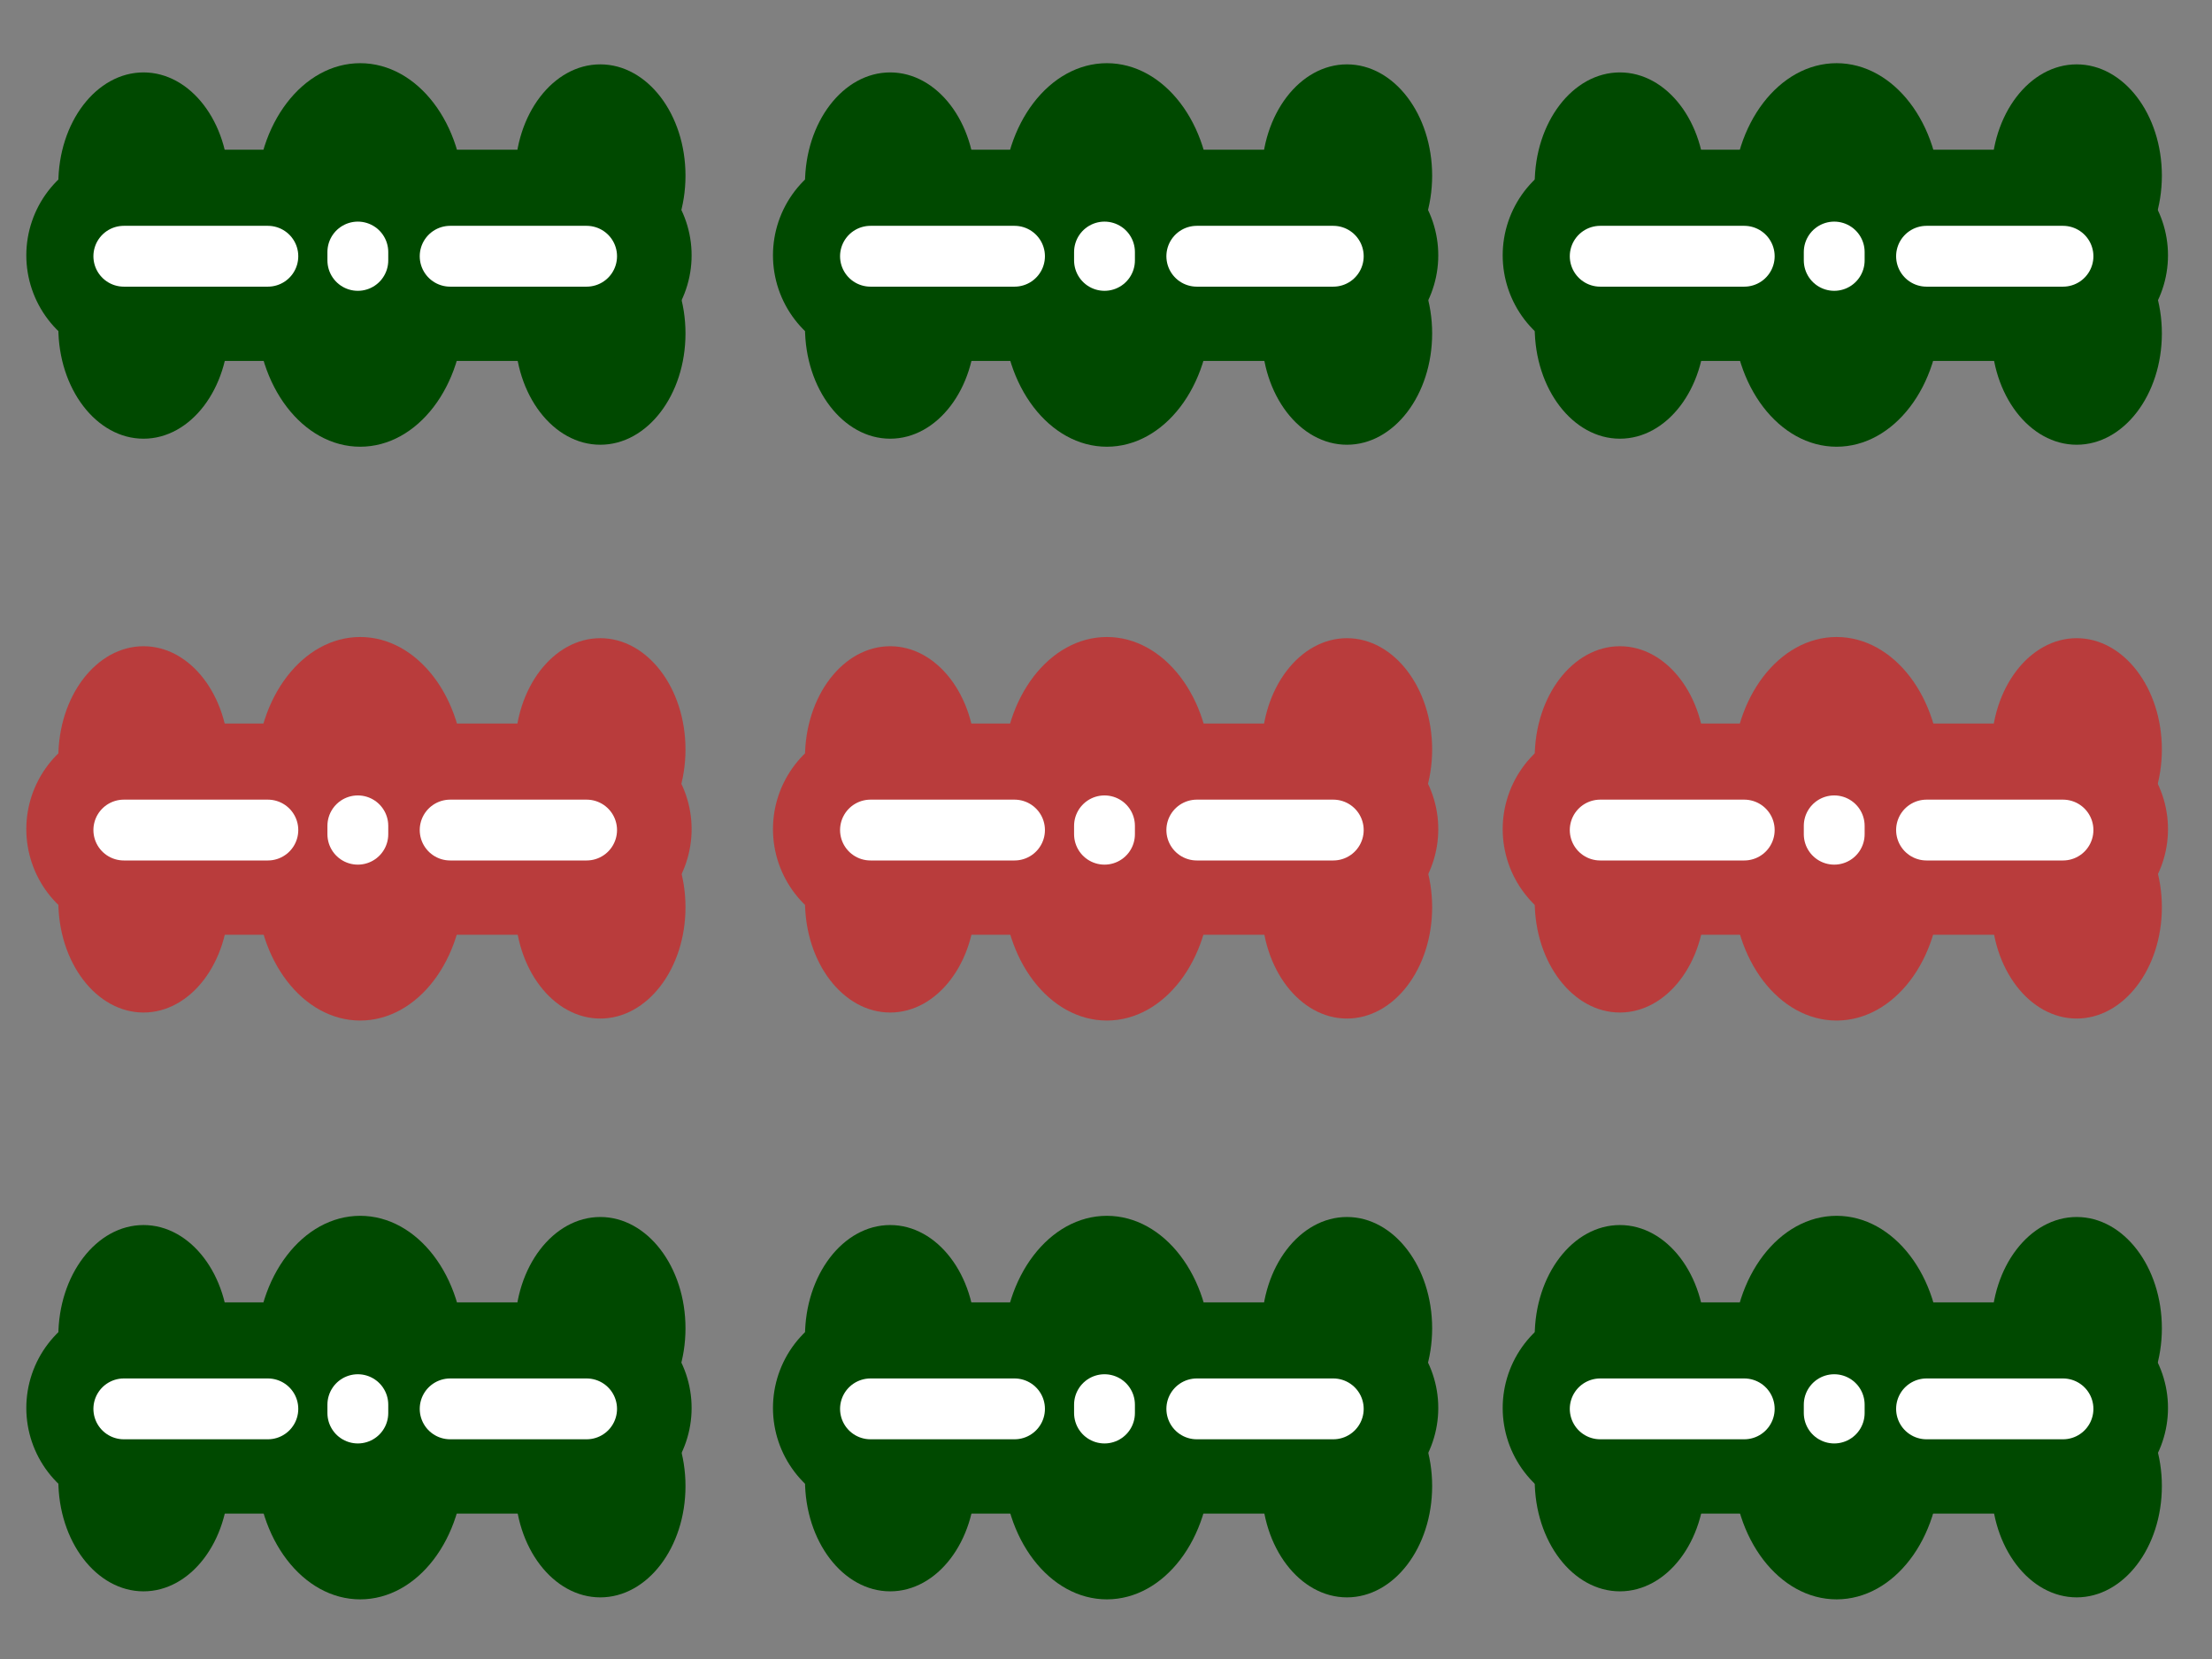 <svg width="400" height="300" viewBox="0 0 400 300" fill="none" xmlns="http://www.w3.org/2000/svg">
<rect x="0" y="0" width="400" height="300" fill="#808080" stroke="none"/>
<g clip-path="url(#clip0_1_1231)">
<path d="M41.361 162.969C41.361 151.853 34.463 142.842 25.954 142.842C17.445 142.842 10.547 151.853 10.547 162.969C10.547 174.085 17.445 183.096 25.954 183.096C34.463 183.096 41.361 174.085 41.361 162.969Z" fill="#B93C3C"/>
<path d="M41.361 136.986C41.361 125.87 34.463 116.859 25.954 116.859C17.445 116.859 10.547 125.87 10.547 136.986C10.547 148.101 17.445 157.112 25.954 157.112C34.463 157.112 41.361 148.101 41.361 136.986Z" fill="#B93C3C"/>
<path d="M123.959 164.06C123.959 152.945 117.061 143.934 108.552 143.934C100.043 143.934 93.145 152.945 93.145 164.06C93.145 175.176 100.043 184.187 108.552 184.187C117.061 184.187 123.959 175.176 123.959 164.06Z" fill="#B93C3C"/>
<path d="M105.966 149.935L23.856 149.935" stroke="#B93C3C" stroke-width="38.198" stroke-linecap="round"/>
<path d="M123.959 135.53C123.959 124.415 117.061 115.404 108.552 115.404C100.043 115.404 93.145 124.415 93.145 135.53C93.145 146.646 100.043 155.657 108.552 155.657C117.061 155.657 123.959 146.646 123.959 135.53Z" fill="#B93C3C"/>
<path d="M83.897 139.699C83.897 126.163 75.497 115.19 65.135 115.19C54.774 115.19 46.374 126.163 46.374 139.699C46.374 153.235 54.774 164.209 65.135 164.209C75.497 164.209 83.897 153.235 83.897 139.699Z" fill="#B93C3C"/>
<path d="M83.897 160.037C83.897 146.501 75.497 135.527 65.135 135.527C54.774 135.527 46.374 146.501 46.374 160.037C46.374 173.573 54.774 184.546 65.135 184.546C75.497 184.546 83.897 173.573 83.897 160.037Z" fill="#B93C3C"/>
<path d="M22.391 150.1L48.437 150.1" stroke="white" stroke-width="11" stroke-linecap="round"/>
<path d="M81.401 150.1L106.078 150.1" stroke="white" stroke-width="11" stroke-linecap="round"/>
<path d="M64.708 150.853L64.708 149.339" stroke="white" stroke-width="11" stroke-linecap="round" stroke-linejoin="round"/>
<path d="M308.338 267.637C308.338 256.522 301.44 247.51 292.931 247.51C284.422 247.51 277.524 256.522 277.524 267.637C277.524 278.753 284.422 287.764 292.931 287.764C301.44 287.764 308.338 278.753 308.338 267.637Z" fill="#004900"/>
<path d="M308.338 241.654C308.338 230.538 301.44 221.527 292.931 221.527C284.422 221.527 277.524 230.538 277.524 241.654C277.524 252.77 284.422 261.781 292.931 261.781C301.44 261.781 308.338 252.77 308.338 241.654Z" fill="#004900"/>
<path d="M390.935 268.729C390.935 257.613 384.037 248.602 375.529 248.602C367.02 248.602 360.122 257.613 360.122 268.729C360.122 279.844 367.02 288.855 375.529 288.855C384.037 288.855 390.935 279.844 390.935 268.729Z" fill="#004900"/>
<path d="M372.943 254.603L290.833 254.603" stroke="#004900" stroke-width="38.198" stroke-linecap="round"/>
<path d="M390.935 240.199C390.935 229.083 384.037 220.072 375.529 220.072C367.02 220.072 360.122 229.083 360.122 240.199C360.122 251.314 367.02 260.326 375.529 260.326C384.037 260.326 390.935 251.314 390.935 240.199Z" fill="#004900"/>
<path d="M350.874 244.368C350.874 230.831 342.474 219.858 332.112 219.858C321.751 219.858 313.351 230.831 313.351 244.368C313.351 257.904 321.751 268.877 332.112 268.877C342.474 268.877 350.874 257.904 350.874 244.368Z" fill="#004900"/>
<path d="M350.874 264.705C350.874 251.169 342.474 240.196 332.112 240.196C321.751 240.196 313.351 251.169 313.351 264.705C313.351 278.242 321.751 289.215 332.112 289.215C342.474 289.215 350.874 278.242 350.874 264.705Z" fill="#004900"/>
<path d="M289.368 254.769L315.414 254.769" stroke="white" stroke-width="11" stroke-linecap="round"/>
<path d="M348.378 254.769L373.055 254.769" stroke="white" stroke-width="11" stroke-linecap="round"/>
<path d="M331.685 255.521L331.685 254.008" stroke="white" stroke-width="11" stroke-linecap="round" stroke-linejoin="round"/>
<path d="M308.338 59.205C308.338 48.089 301.44 39.078 292.931 39.078C284.422 39.078 277.524 48.089 277.524 59.205C277.524 70.32 284.422 79.331 292.931 79.331C301.44 79.331 308.338 70.32 308.338 59.205Z" fill="#004900"/>
<path d="M308.338 33.221C308.338 22.106 301.44 13.095 292.931 13.095C284.422 13.095 277.524 22.106 277.524 33.221C277.524 44.337 284.422 53.348 292.931 53.348C301.44 53.348 308.338 44.337 308.338 33.221Z" fill="#004900"/>
<path d="M390.935 60.296C390.935 49.18 384.037 40.169 375.529 40.169C367.02 40.169 360.122 49.18 360.122 60.296C360.122 71.412 367.02 80.423 375.529 80.423C384.037 80.423 390.935 71.412 390.935 60.296Z" fill="#004900"/>
<path d="M372.943 46.17L290.833 46.17" stroke="#004900" stroke-width="38.198" stroke-linecap="round"/>
<path d="M390.935 31.766C390.935 20.651 384.037 11.639 375.529 11.639C367.02 11.639 360.122 20.651 360.122 31.766C360.122 42.882 367.02 51.893 375.529 51.893C384.037 51.893 390.935 42.882 390.935 31.766Z" fill="#004900"/>
<path d="M350.874 35.935C350.874 22.399 342.474 11.426 332.112 11.426C321.751 11.426 313.351 22.399 313.351 35.935C313.351 49.471 321.751 60.444 332.112 60.444C342.474 60.444 350.874 49.471 350.874 35.935Z" fill="#004900"/>
<path d="M350.874 56.273C350.874 42.736 342.474 31.763 332.112 31.763C321.751 31.763 313.351 42.736 313.351 56.273C313.351 69.809 321.751 80.782 332.112 80.782C342.474 80.782 350.874 69.809 350.874 56.273Z" fill="#004900"/>
<path d="M289.368 46.336L315.414 46.336" stroke="white" stroke-width="11" stroke-linecap="round"/>
<path d="M348.378 46.336L373.055 46.336" stroke="white" stroke-width="11" stroke-linecap="round"/>
<path d="M331.685 47.089L331.685 45.575" stroke="white" stroke-width="11" stroke-linecap="round" stroke-linejoin="round"/>
<path d="M176.381 267.637C176.381 256.522 169.483 247.51 160.974 247.51C152.465 247.51 145.567 256.522 145.567 267.637C145.567 278.753 152.465 287.764 160.974 287.764C169.483 287.764 176.381 278.753 176.381 267.637Z" fill="#004900"/>
<path d="M176.381 241.654C176.381 230.538 169.483 221.527 160.974 221.527C152.465 221.527 145.567 230.538 145.567 241.654C145.567 252.77 152.465 261.781 160.974 261.781C169.483 261.781 176.381 252.77 176.381 241.654Z" fill="#004900"/>
<path d="M258.978 268.729C258.978 257.613 252.08 248.602 243.571 248.602C235.062 248.602 228.165 257.613 228.165 268.729C228.165 279.844 235.062 288.856 243.571 288.856C252.08 288.856 258.978 279.844 258.978 268.729Z" fill="#004900"/>
<path d="M240.986 254.603L158.876 254.603" stroke="#004900" stroke-width="38.198" stroke-linecap="round"/>
<path d="M258.978 240.199C258.978 229.083 252.08 220.072 243.571 220.072C235.062 220.072 228.165 229.083 228.165 240.199C228.165 251.314 235.062 260.326 243.571 260.326C252.08 260.326 258.978 251.314 258.978 240.199Z" fill="#004900"/>
<path d="M218.917 244.368C218.917 230.831 210.517 219.858 200.155 219.858C189.793 219.858 181.393 230.831 181.393 244.368C181.393 257.904 189.793 268.877 200.155 268.877C210.517 268.877 218.917 257.904 218.917 244.368Z" fill="#004900"/>
<path d="M218.917 264.705C218.917 251.169 210.517 240.196 200.155 240.196C189.793 240.196 181.394 251.169 181.394 264.705C181.394 278.242 189.793 289.215 200.155 289.215C210.517 289.215 218.917 278.242 218.917 264.705Z" fill="#004900"/>
<path d="M157.41 254.769L183.457 254.769" stroke="white" stroke-width="11" stroke-linecap="round"/>
<path d="M216.42 254.769L241.098 254.769" stroke="white" stroke-width="11" stroke-linecap="round"/>
<path d="M199.728 255.521L199.728 254.008" stroke="white" stroke-width="11" stroke-linecap="round" stroke-linejoin="round"/>
<path d="M176.381 59.205C176.381 48.089 169.483 39.078 160.974 39.078C152.465 39.078 145.567 48.089 145.567 59.205C145.567 70.32 152.465 79.331 160.974 79.331C169.483 79.331 176.381 70.32 176.381 59.205Z" fill="#004900"/>
<path d="M176.381 33.221C176.381 22.106 169.483 13.095 160.974 13.095C152.465 13.095 145.567 22.106 145.567 33.221C145.567 44.337 152.465 53.348 160.974 53.348C169.483 53.348 176.381 44.337 176.381 33.221Z" fill="#004900"/>
<path d="M258.978 60.296C258.978 49.18 252.08 40.169 243.571 40.169C235.062 40.169 228.165 49.18 228.165 60.296C228.165 71.412 235.062 80.423 243.571 80.423C252.08 80.423 258.978 71.412 258.978 60.296Z" fill="#004900"/>
<path d="M240.986 46.17L158.876 46.17" stroke="#004900" stroke-width="38.198" stroke-linecap="round"/>
<path d="M258.978 31.766C258.978 20.651 252.08 11.639 243.571 11.639C235.062 11.639 228.165 20.651 228.165 31.766C228.165 42.882 235.062 51.893 243.571 51.893C252.08 51.893 258.978 42.882 258.978 31.766Z" fill="#004900"/>
<path d="M218.917 35.935C218.917 22.399 210.517 11.426 200.155 11.426C189.793 11.426 181.393 22.399 181.393 35.935C181.393 49.471 189.793 60.444 200.155 60.444C210.517 60.444 218.917 49.471 218.917 35.935Z" fill="#004900"/>
<path d="M218.917 56.273C218.917 42.736 210.517 31.763 200.155 31.763C189.793 31.763 181.394 42.736 181.394 56.273C181.394 69.809 189.793 80.782 200.155 80.782C210.517 80.782 218.917 69.809 218.917 56.273Z" fill="#004900"/>
<path d="M157.41 46.336L183.457 46.336" stroke="white" stroke-width="11" stroke-linecap="round"/>
<path d="M216.42 46.336L241.098 46.336" stroke="white" stroke-width="11" stroke-linecap="round"/>
<path d="M199.728 47.089L199.728 45.575" stroke="white" stroke-width="11" stroke-linecap="round" stroke-linejoin="round"/>
<path d="M176.381 162.969C176.381 151.853 169.483 142.842 160.974 142.842C152.465 142.842 145.567 151.853 145.567 162.969C145.567 174.084 152.465 183.096 160.974 183.096C169.483 183.096 176.381 174.084 176.381 162.969Z" fill="#B93C3C"/>
<path d="M176.381 136.986C176.381 125.87 169.483 116.859 160.974 116.859C152.465 116.859 145.567 125.87 145.567 136.986C145.567 148.101 152.465 157.112 160.974 157.112C169.483 157.112 176.381 148.101 176.381 136.986Z" fill="#B93C3C"/>
<path d="M258.978 164.06C258.978 152.945 252.08 143.933 243.571 143.933C235.062 143.933 228.165 152.945 228.165 164.06C228.165 175.176 235.062 184.187 243.571 184.187C252.08 184.187 258.978 175.176 258.978 164.06Z" fill="#B93C3C"/>
<path d="M240.986 149.935L158.876 149.935" stroke="#B93C3C" stroke-width="38.198" stroke-linecap="round"/>
<path d="M258.978 135.53C258.978 124.415 252.08 115.404 243.571 115.404C235.062 115.404 228.165 124.415 228.165 135.53C228.165 146.646 235.062 155.657 243.571 155.657C252.08 155.657 258.978 146.646 258.978 135.53Z" fill="#B93C3C"/>
<path d="M218.917 139.699C218.917 126.163 210.517 115.19 200.155 115.19C189.793 115.19 181.393 126.163 181.393 139.699C181.393 153.235 189.793 164.209 200.155 164.209C210.517 164.209 218.917 153.235 218.917 139.699Z" fill="#B93C3C"/>
<path d="M218.917 160.037C218.917 146.501 210.517 135.527 200.155 135.527C189.793 135.527 181.394 146.501 181.394 160.037C181.394 173.573 189.793 184.546 200.155 184.546C210.517 184.546 218.917 173.573 218.917 160.037Z" fill="#B93C3C"/>
<path d="M157.41 150.1L183.457 150.1" stroke="white" stroke-width="11" stroke-linecap="round"/>
<path d="M216.42 150.1L241.098 150.1" stroke="white" stroke-width="11" stroke-linecap="round"/>
<path d="M199.728 150.853L199.728 149.339" stroke="white" stroke-width="11" stroke-linecap="round" stroke-linejoin="round"/>
<path d="M308.338 162.969C308.338 151.853 301.44 142.842 292.931 142.842C284.422 142.842 277.524 151.853 277.524 162.969C277.524 174.084 284.422 183.096 292.931 183.096C301.44 183.096 308.338 174.084 308.338 162.969Z" fill="#B93C3C"/>
<path d="M308.338 136.986C308.338 125.87 301.44 116.859 292.931 116.859C284.422 116.859 277.524 125.87 277.524 136.986C277.524 148.101 284.422 157.112 292.931 157.112C301.44 157.112 308.338 148.101 308.338 136.986Z" fill="#B93C3C"/>
<path d="M390.935 164.06C390.935 152.945 384.037 143.933 375.529 143.933C367.02 143.933 360.122 152.945 360.122 164.06C360.122 175.176 367.02 184.187 375.529 184.187C384.037 184.187 390.935 175.176 390.935 164.06Z" fill="#B93C3C"/>
<path d="M372.943 149.935L290.833 149.935" stroke="#B93C3C" stroke-width="38.198" stroke-linecap="round"/>
<path d="M390.935 135.53C390.935 124.415 384.037 115.404 375.529 115.404C367.02 115.404 360.122 124.415 360.122 135.53C360.122 146.646 367.02 155.657 375.529 155.657C384.037 155.657 390.935 146.646 390.935 135.53Z" fill="#B93C3C"/>
<path d="M350.874 139.699C350.874 126.163 342.474 115.19 332.112 115.19C321.751 115.19 313.351 126.163 313.351 139.699C313.351 153.235 321.751 164.209 332.112 164.209C342.474 164.209 350.874 153.235 350.874 139.699Z" fill="#B93C3C"/>
<path d="M350.874 160.037C350.874 146.501 342.474 135.527 332.112 135.527C321.751 135.527 313.351 146.501 313.351 160.037C313.351 173.573 321.751 184.546 332.112 184.546C342.474 184.546 350.874 173.573 350.874 160.037Z" fill="#B93C3C"/>
<path d="M289.368 150.1L315.414 150.1" stroke="white" stroke-width="11" stroke-linecap="round"/>
<path d="M348.378 150.1L373.055 150.1" stroke="white" stroke-width="11" stroke-linecap="round"/>
<path d="M331.685 150.853L331.685 149.339" stroke="white" stroke-width="11" stroke-linecap="round" stroke-linejoin="round"/>
<path d="M41.361 267.637C41.361 256.522 34.463 247.51 25.954 247.51C17.445 247.51 10.547 256.522 10.547 267.637C10.547 278.753 17.445 287.764 25.954 287.764C34.463 287.764 41.361 278.753 41.361 267.637Z" fill="#004900"/>
<path d="M41.361 241.654C41.361 230.538 34.463 221.527 25.954 221.527C17.445 221.527 10.547 230.538 10.547 241.654C10.547 252.77 17.445 261.781 25.954 261.781C34.463 261.781 41.361 252.77 41.361 241.654Z" fill="#004900"/>
<path d="M123.959 268.729C123.959 257.613 117.061 248.602 108.552 248.602C100.043 248.602 93.145 257.613 93.145 268.729C93.145 279.844 100.043 288.856 108.552 288.856C117.061 288.856 123.959 279.844 123.959 268.729Z" fill="#004900"/>
<path d="M105.966 254.603L23.856 254.603" stroke="#004900" stroke-width="38.198" stroke-linecap="round"/>
<path d="M123.959 240.199C123.959 229.083 117.061 220.072 108.552 220.072C100.043 220.072 93.145 229.083 93.145 240.199C93.145 251.314 100.043 260.326 108.552 260.326C117.061 260.326 123.959 251.314 123.959 240.199Z" fill="#004900"/>
<path d="M83.897 244.368C83.897 230.831 75.497 219.858 65.135 219.858C54.774 219.858 46.374 230.831 46.374 244.368C46.374 257.904 54.774 268.877 65.135 268.877C75.497 268.877 83.897 257.904 83.897 244.368Z" fill="#004900"/>
<path d="M83.897 264.705C83.897 251.169 75.497 240.196 65.135 240.196C54.774 240.196 46.374 251.169 46.374 264.705C46.374 278.242 54.774 289.215 65.135 289.215C75.497 289.215 83.897 278.242 83.897 264.705Z" fill="#004900"/>
<path d="M22.391 254.769L48.437 254.769" stroke="white" stroke-width="11" stroke-linecap="round"/>
<path d="M81.401 254.769L106.078 254.769" stroke="white" stroke-width="11" stroke-linecap="round"/>
<path d="M64.708 255.521L64.708 254.008" stroke="white" stroke-width="11" stroke-linecap="round" stroke-linejoin="round"/>
<path d="M41.361 59.205C41.361 48.089 34.463 39.078 25.954 39.078C17.445 39.078 10.547 48.089 10.547 59.205C10.547 70.32 17.445 79.331 25.954 79.331C34.463 79.331 41.361 70.32 41.361 59.205Z" fill="#004900"/>
<path d="M41.361 33.221C41.361 22.106 34.463 13.095 25.954 13.095C17.445 13.095 10.547 22.106 10.547 33.221C10.547 44.337 17.445 53.348 25.954 53.348C34.463 53.348 41.361 44.337 41.361 33.221Z" fill="#004900"/>
<path d="M123.959 60.296C123.959 49.18 117.061 40.169 108.552 40.169C100.043 40.169 93.145 49.18 93.145 60.296C93.145 71.412 100.043 80.423 108.552 80.423C117.061 80.423 123.959 71.412 123.959 60.296Z" fill="#004900"/>
<path d="M105.966 46.17L23.856 46.17" stroke="#004900" stroke-width="38.198" stroke-linecap="round"/>
<path d="M123.959 31.766C123.959 20.651 117.061 11.639 108.552 11.639C100.043 11.639 93.145 20.651 93.145 31.766C93.145 42.882 100.043 51.893 108.552 51.893C117.061 51.893 123.959 42.882 123.959 31.766Z" fill="#004900"/>
<path d="M83.897 35.935C83.897 22.399 75.497 11.426 65.135 11.426C54.774 11.426 46.374 22.399 46.374 35.935C46.374 49.471 54.774 60.444 65.135 60.444C75.497 60.444 83.897 49.471 83.897 35.935Z" fill="#004900"/>
<path d="M83.897 56.273C83.897 42.736 75.497 31.763 65.135 31.763C54.774 31.763 46.374 42.736 46.374 56.273C46.374 69.809 54.774 80.782 65.135 80.782C75.497 80.782 83.897 69.809 83.897 56.273Z" fill="#004900"/>
<path d="M22.391 46.336L48.437 46.336" stroke="white" stroke-width="11" stroke-linecap="round"/>
<path d="M81.401 46.336L106.078 46.336" stroke="white" stroke-width="11" stroke-linecap="round"/>
<path d="M64.708 47.089L64.708 45.575" stroke="white" stroke-width="11" stroke-linecap="round" stroke-linejoin="round"/>
</g>
<defs>
<clipPath id="clip0_1_1231">
<rect width="300" height="400" fill="white" transform="translate(0 300) rotate(-90)"/>
</clipPath>
</defs>
</svg>
